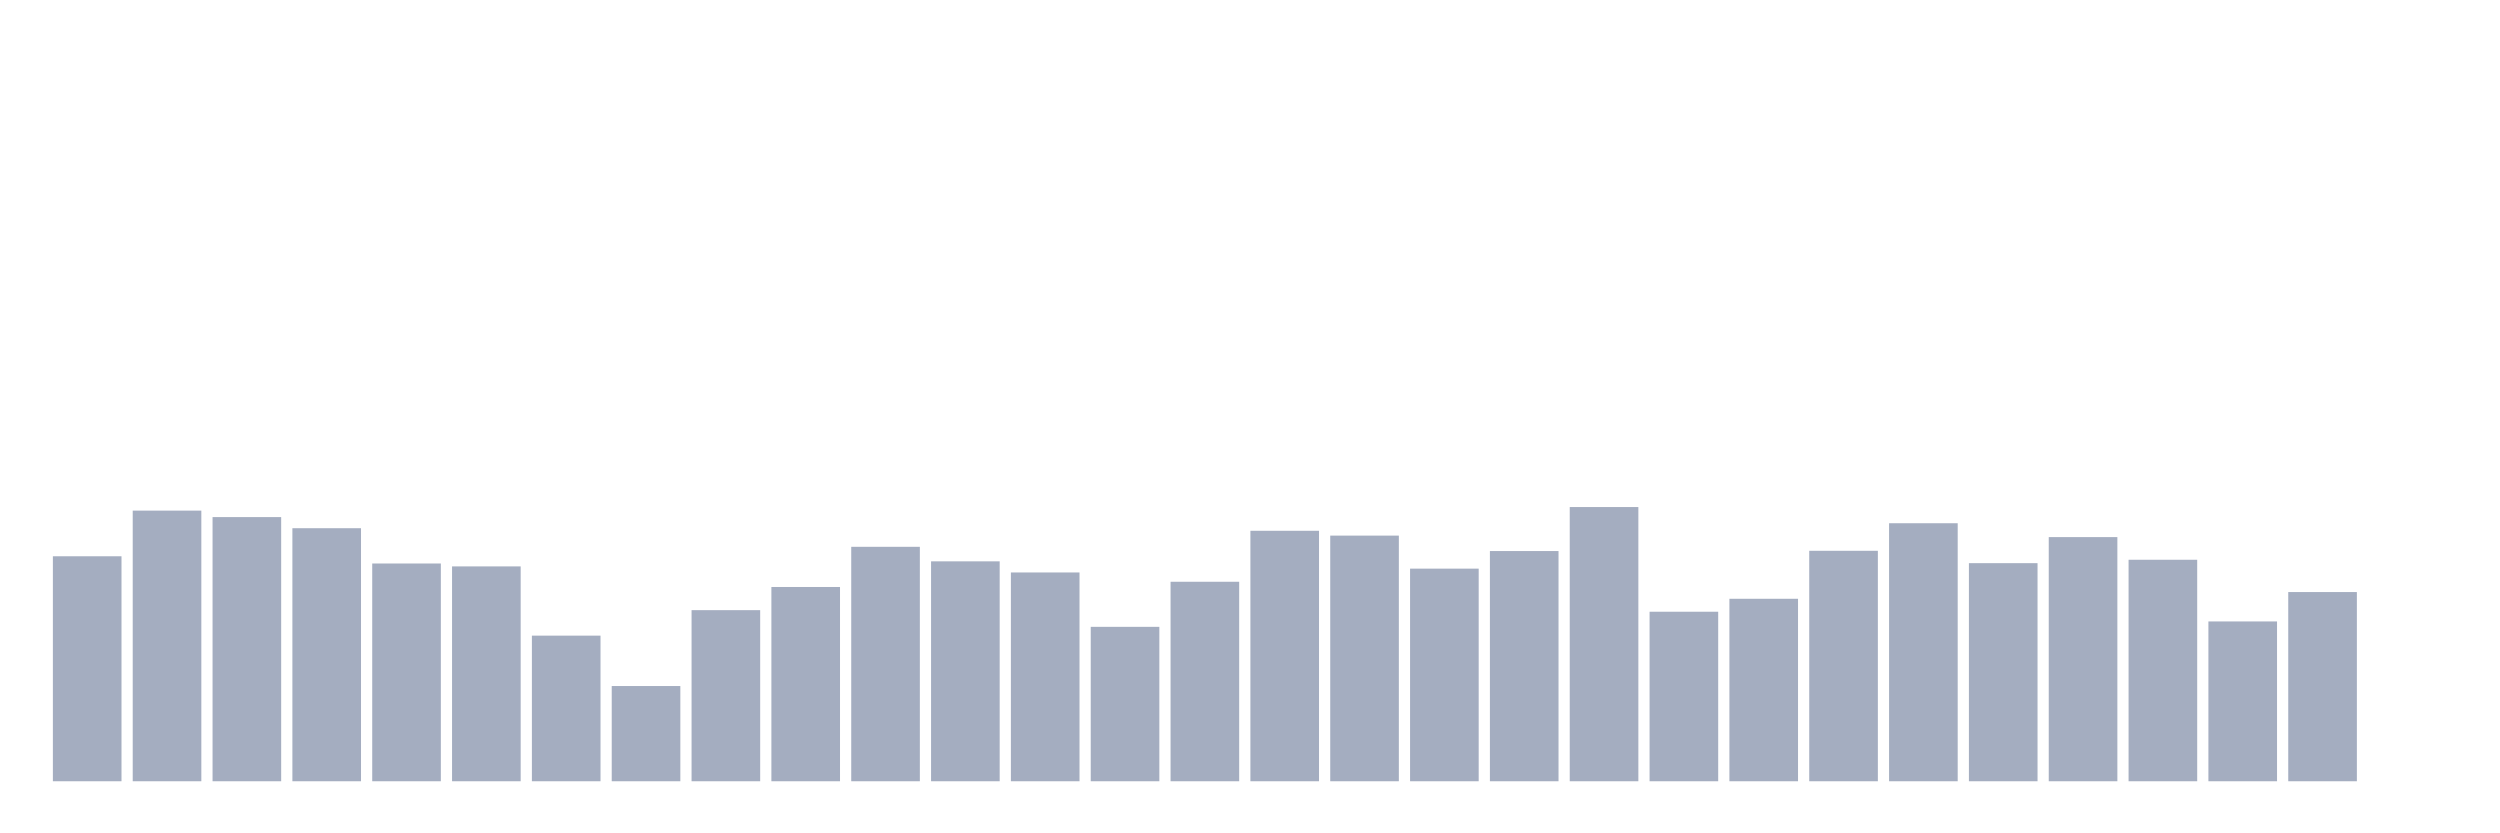 <svg xmlns="http://www.w3.org/2000/svg" viewBox="0 0 480 160"><g transform="translate(10,10)"><rect class="bar" x="0.153" width="13.175" y="96.804" height="43.196" fill="rgb(164,173,192)"></rect><rect class="bar" x="15.482" width="13.175" y="88.038" height="51.962" fill="rgb(164,173,192)"></rect><rect class="bar" x="30.81" width="13.175" y="89.281" height="50.719" fill="rgb(164,173,192)"></rect><rect class="bar" x="46.138" width="13.175" y="91.417" height="48.583" fill="rgb(164,173,192)"></rect><rect class="bar" x="61.466" width="13.175" y="98.191" height="41.809" fill="rgb(164,173,192)"></rect><rect class="bar" x="76.794" width="13.175" y="98.749" height="41.251" fill="rgb(164,173,192)"></rect><rect class="bar" x="92.123" width="13.175" y="112.042" height="27.958" fill="rgb(164,173,192)"></rect><rect class="bar" x="107.451" width="13.175" y="121.718" height="18.282" fill="rgb(164,173,192)"></rect><rect class="bar" x="122.779" width="13.175" y="107.149" height="32.851" fill="rgb(164,173,192)"></rect><rect class="bar" x="138.107" width="13.175" y="102.702" height="37.298" fill="rgb(164,173,192)"></rect><rect class="bar" x="153.436" width="13.175" y="94.987" height="45.013" fill="rgb(164,173,192)"></rect><rect class="bar" x="168.764" width="13.175" y="97.777" height="42.223" fill="rgb(164,173,192)"></rect><rect class="bar" x="184.092" width="13.175" y="99.913" height="40.087" fill="rgb(164,173,192)"></rect><rect class="bar" x="199.42" width="13.175" y="110.353" height="29.647" fill="rgb(164,173,192)"></rect><rect class="bar" x="214.748" width="13.175" y="101.698" height="38.302" fill="rgb(164,173,192)"></rect><rect class="bar" x="230.077" width="13.175" y="91.911" height="48.089" fill="rgb(164,173,192)"></rect><rect class="bar" x="245.405" width="13.175" y="92.836" height="47.164" fill="rgb(164,173,192)"></rect><rect class="bar" x="260.733" width="13.175" y="99.179" height="40.821" fill="rgb(164,173,192)"></rect><rect class="bar" x="276.061" width="13.175" y="95.8" height="44.2" fill="rgb(164,173,192)"></rect><rect class="bar" x="291.39" width="13.175" y="87.352" height="52.648" fill="rgb(164,173,192)"></rect><rect class="bar" x="306.718" width="13.175" y="107.452" height="32.548" fill="rgb(164,173,192)"></rect><rect class="bar" x="322.046" width="13.175" y="104.965" height="35.035" fill="rgb(164,173,192)"></rect><rect class="bar" x="337.374" width="13.175" y="95.752" height="44.248" fill="rgb(164,173,192)"></rect><rect class="bar" x="352.702" width="13.175" y="90.461" height="49.539" fill="rgb(164,173,192)"></rect><rect class="bar" x="368.031" width="13.175" y="98.127" height="41.873" fill="rgb(164,173,192)"></rect><rect class="bar" x="383.359" width="13.175" y="93.123" height="46.877" fill="rgb(164,173,192)"></rect><rect class="bar" x="398.687" width="13.175" y="97.474" height="42.526" fill="rgb(164,173,192)"></rect><rect class="bar" x="414.015" width="13.175" y="109.317" height="30.683" fill="rgb(164,173,192)"></rect><rect class="bar" x="429.344" width="13.175" y="103.674" height="36.326" fill="rgb(164,173,192)"></rect><rect class="bar" x="444.672" width="13.175" y="140" height="0" fill="rgb(164,173,192)"></rect></g></svg>
